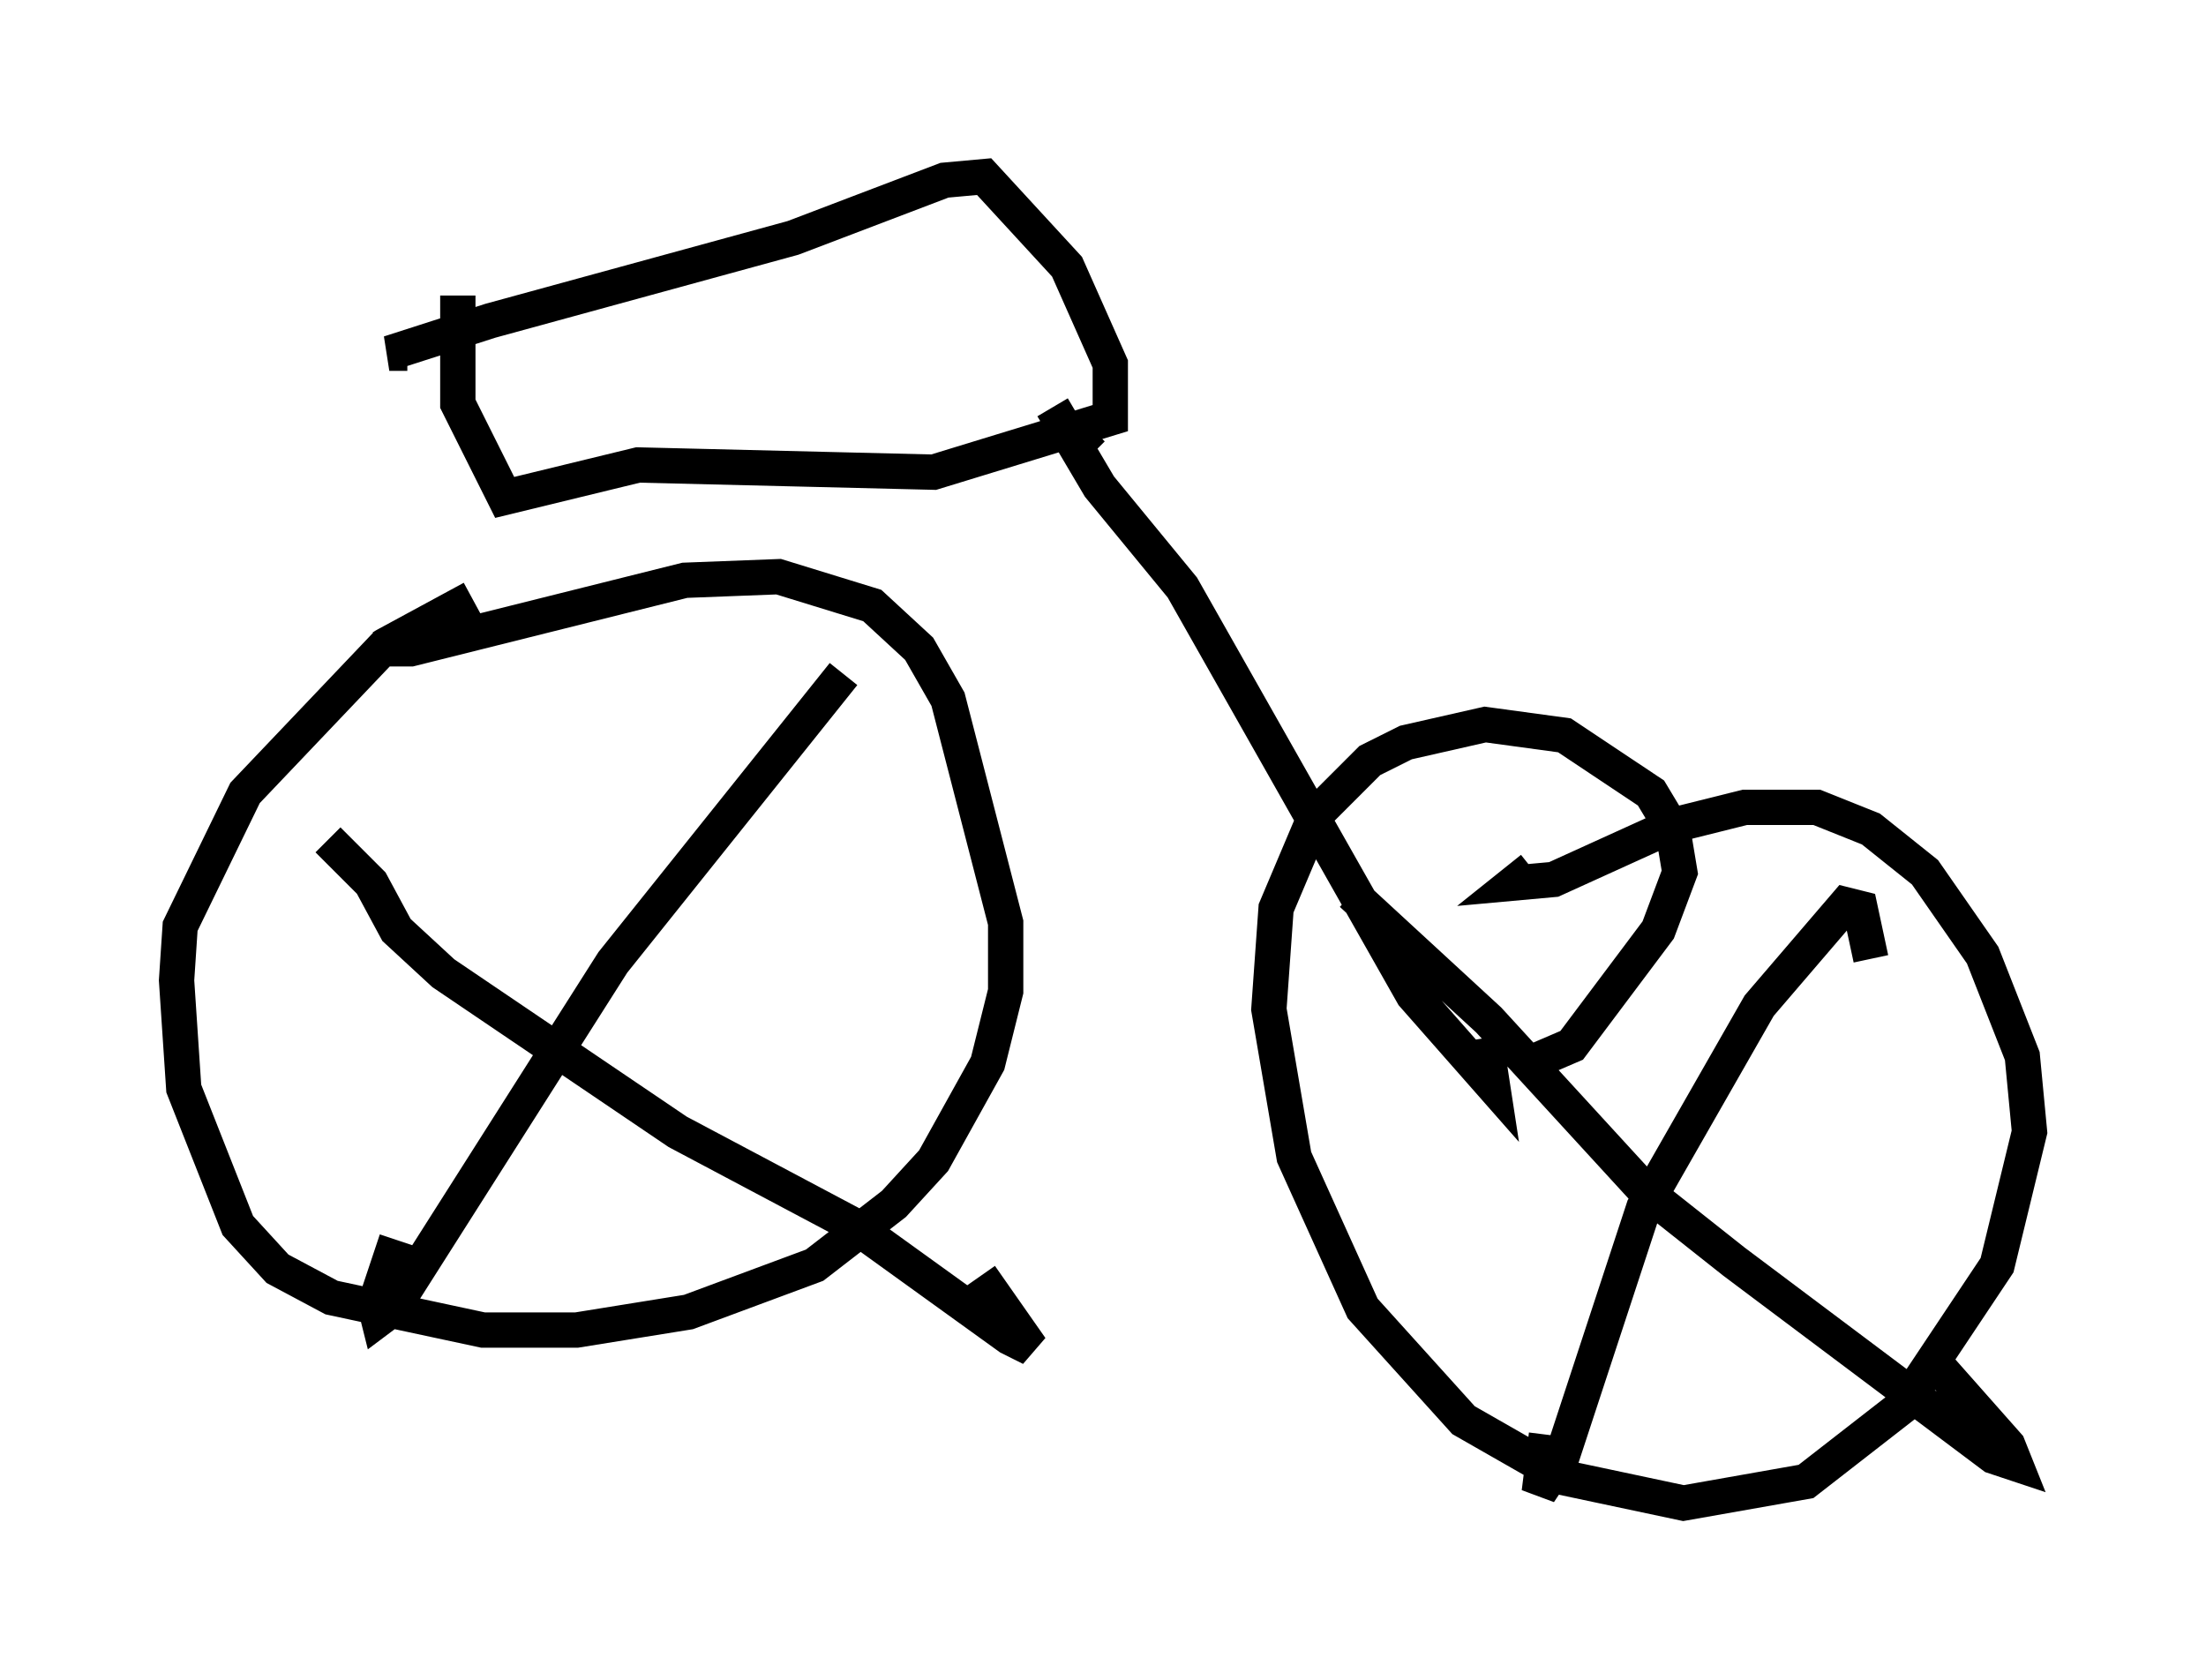 <?xml version="1.0" encoding="utf-8" ?>
<svg baseProfile="full" height="47.567" version="1.1" width="62.471" xmlns="http://www.w3.org/2000/svg" xmlns:ev="http://www.w3.org/2001/xml-events" xmlns:xlink="http://www.w3.org/1999/xlink"><defs /><rect fill="white" height="47.567" width="62.471" x="0" y="0" /><path d="M15.311, 16.944 m-1.94, 0.0 l-2.45, 1.327 -3.981, 4.185 l-1.838, 3.777 -0.102, 1.531 l0.204, 3.063 1.531, 3.879 l1.123, 1.225 1.531, 0.817 l4.288, 0.919 2.654, 0.0 l3.165, -0.51 3.573, -1.327 l2.246, -1.735 1.123, -1.225 l1.531, -2.756 0.51, -2.042 l0.0, -1.94 -1.633, -6.329 l-0.817, -1.429 -1.327, -1.225 l-2.654, -0.817 -2.654, 0.102 l-7.758, 1.94 -0.919, 0.0 l0.306, -0.102 m-1.735, 5.513 l1.225, 1.225 0.715, 1.327 l1.327, 1.225 6.635, 4.492 l5.002, 2.654 4.39, 3.165 l0.613, 0.306 -1.429, -2.042 m-3.879, -17.048 l-6.533, 8.167 -6.227, 9.8 l-0.408, 0.306 -0.102, -0.408 l0.613, -1.838 m1.735, -26.746 l0.0, 3.063 1.327, 2.654 l3.777, -0.919 8.371, 0.204 l5.002, -1.531 0.0, -1.531 l-1.225, -2.756 -2.348, -2.552 l-1.123, 0.102 -4.288, 1.633 l-8.575, 2.348 -2.858, 0.919 l0.51, 0.0 m18.886, 2.654 m0.0, 0.0 l0.51, -0.51 m-1.123, -0.613 l1.327, 2.246 2.348, 2.858 l6.533, 11.536 2.246, 2.552 l-0.204, -1.327 m1.021, 0.817 l1.429, -0.613 2.45, -3.267 l0.613, -1.633 -0.204, -1.225 l-0.613, -1.021 -2.45, -1.633 l-2.246, -0.306 -2.246, 0.51 l-1.021, 0.51 -1.531, 1.531 l-1.123, 2.654 -0.204, 2.858 l0.715, 4.185 1.94, 4.288 l2.858, 3.165 2.858, 1.633 l3.369, 0.715 3.471, -0.613 l2.756, -2.144 2.654, -3.981 l0.919, -3.777 -0.204, -2.144 l-1.123, -2.858 -1.633, -2.348 l-1.531, -1.225 -1.531, -0.613 l-2.042, 0.0 -2.042, 0.51 l-3.369, 1.531 -1.123, 0.102 l0.51, -0.408 m-5.104, 0.715 l3.879, 3.573 4.492, 4.9 l2.45, 1.94 7.35, 5.513 l0.613, 0.204 -0.204, -0.51 l-2.348, -2.654 m-1.531, -11.127 l-0.306, -1.429 -0.408, -0.102 l-2.45, 2.858 -3.267, 5.717 l-2.348, 7.146 -0.613, 0.919 l0.204, -1.633 " fill="none" stroke="black" stroke-width="1" /></svg>
